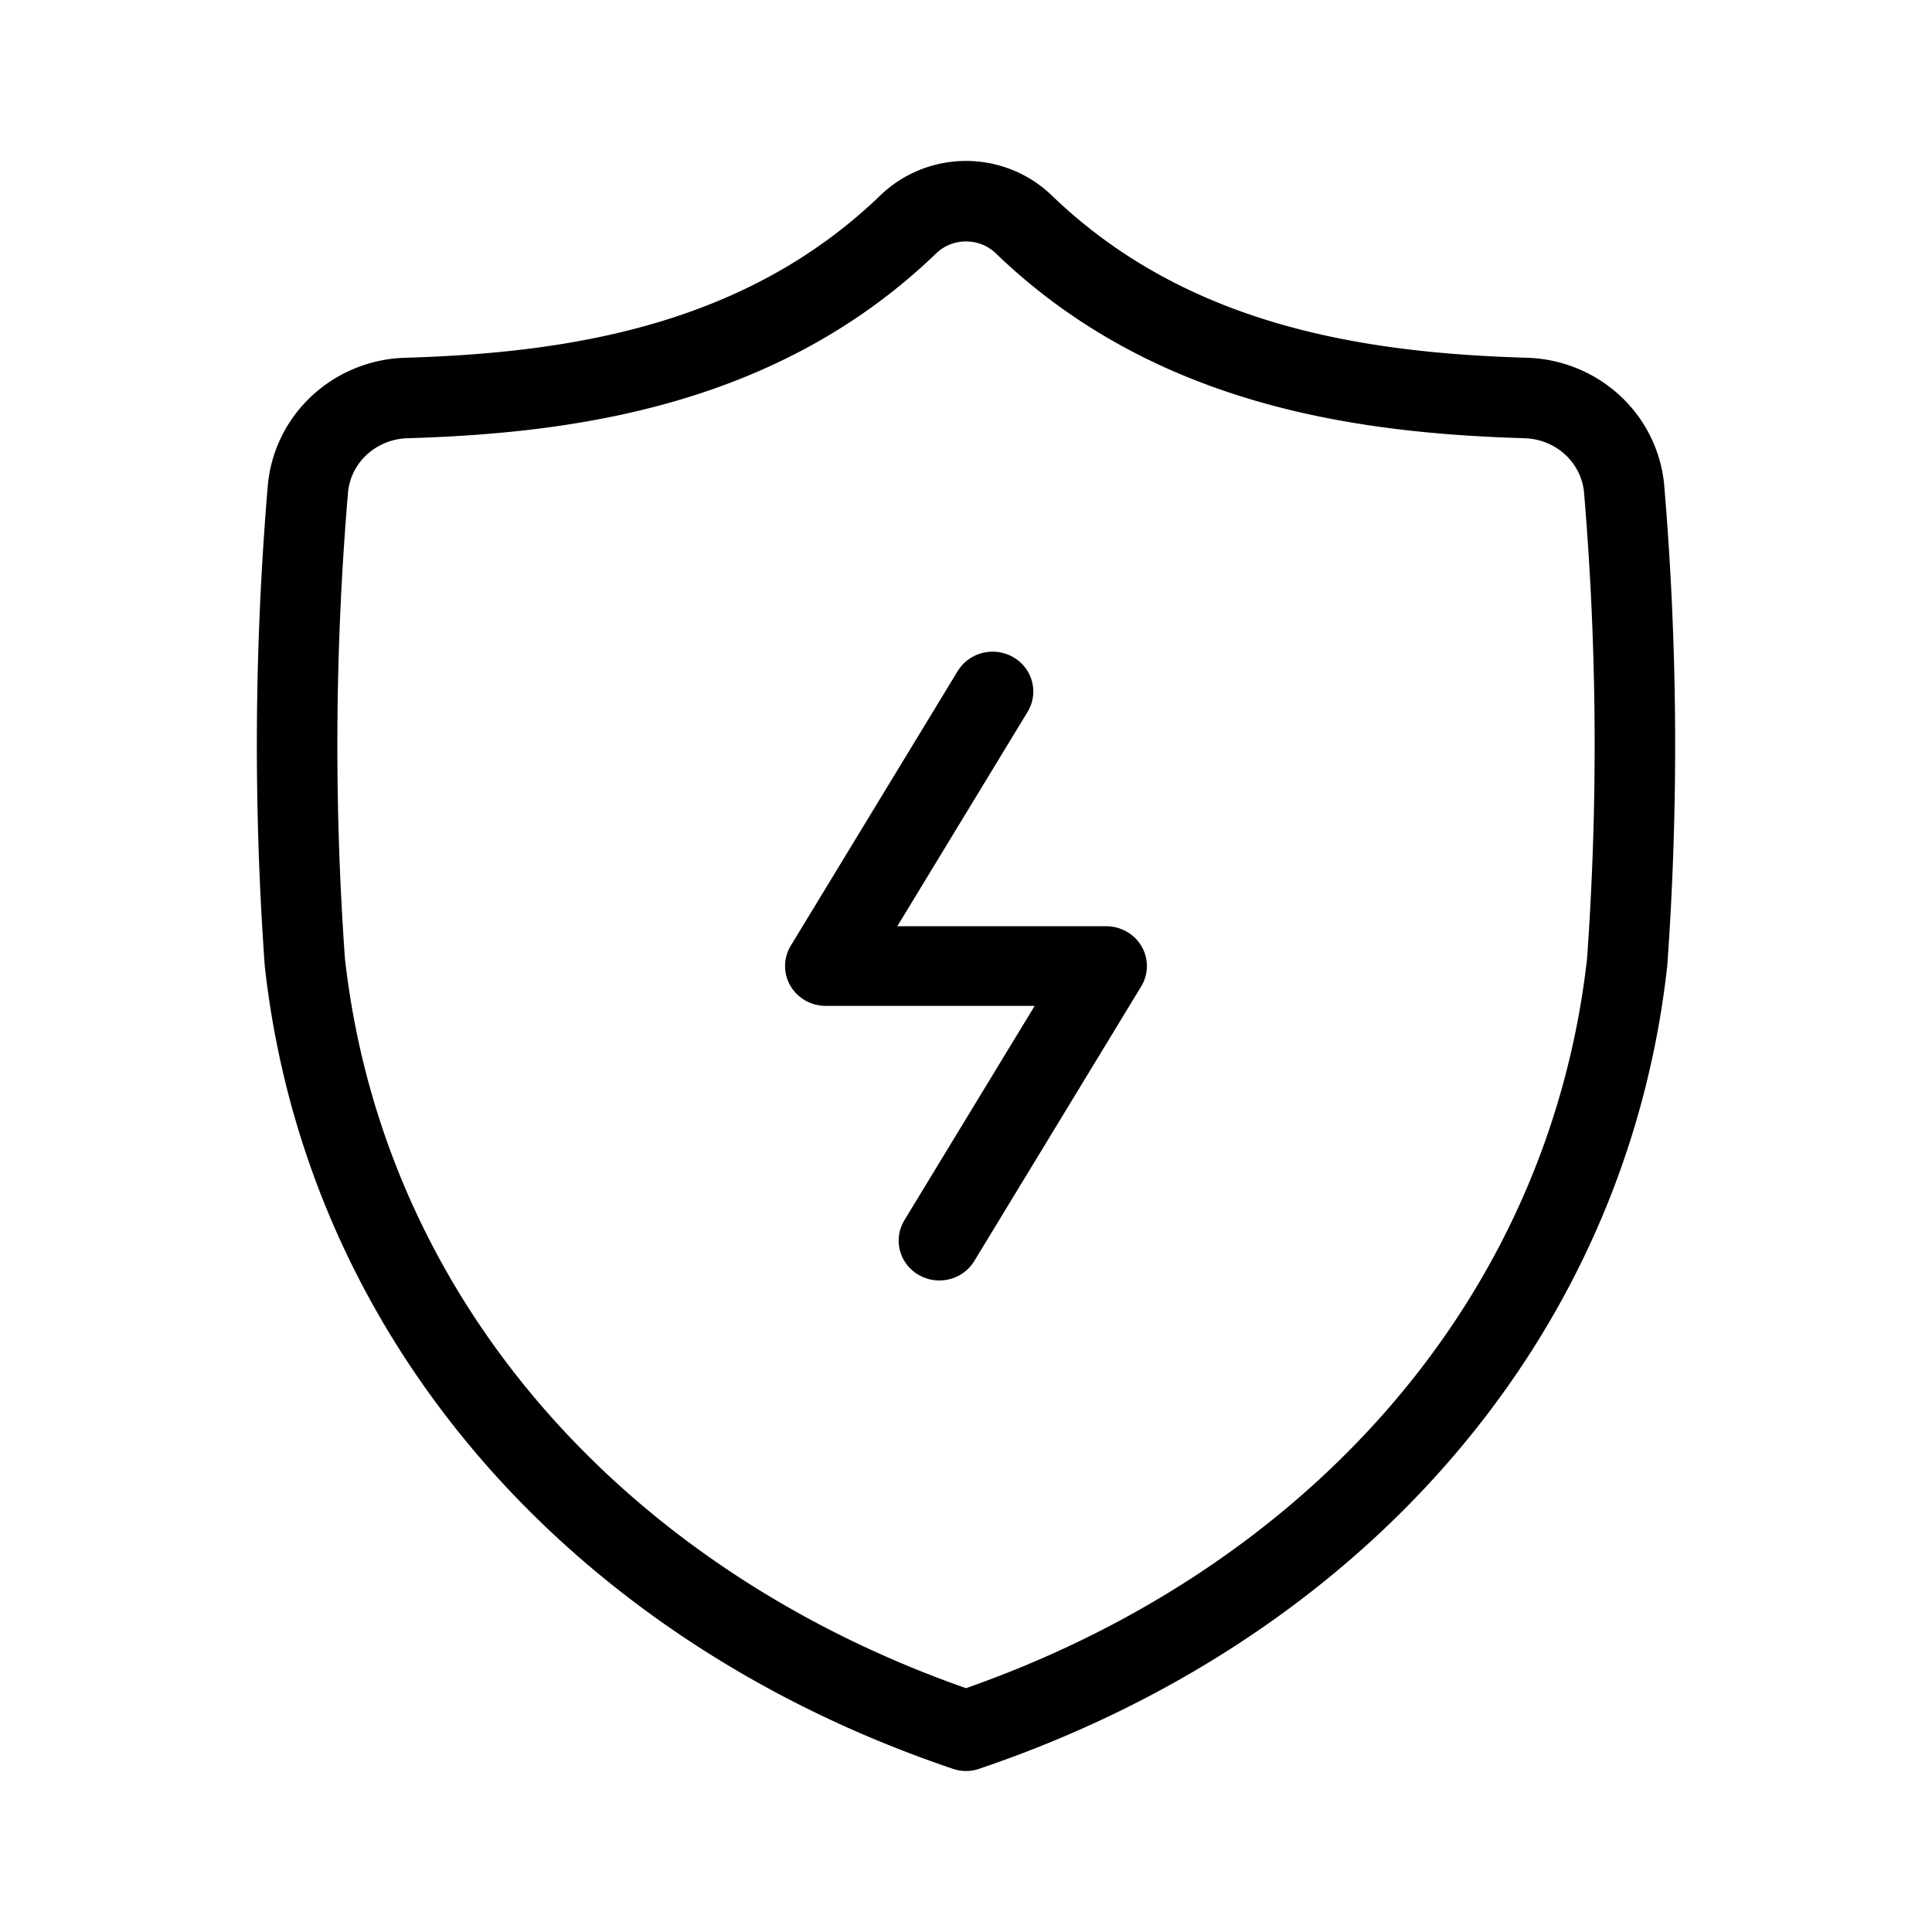<?xml version="1.0" encoding="UTF-8"?>
<svg id="SVGRoot" width="192px" height="192px" version="1.1" viewBox="0 0 192 192" xmlns="http://www.w3.org/2000/svg">
 <g fill="none" stroke="#000" stroke-linecap="round" stroke-linejoin="round">
  <path class="a" d="m95.999 172c36.01-12.15 61.676-40.391 65.704-76.35a316.02 309.31 0 0 0-0.284-46.875 10.12 9.905 0 0 0-9.826-9.223c-16.291-0.491-35.223-3.148-49.855-17.256a8.17 7.996 0 0 0-11.472 0c-14.634 14.106-33.566 16.765-49.855 17.256a10.12 9.905 0 0 0-9.826 9.223 316.02 309.31 0 0 0-0.288 46.875c4.028 35.959 29.693 64.2 65.704 76.35z" stroke-width="8"/>
  <polyline class="a" transform="matrix(3.982 0 0 3.898 .43 2.454)" points="23.335 31 27.5 24 20.5 24 24.665 17" stroke-width="2.031"/>
 </g>
</svg>
